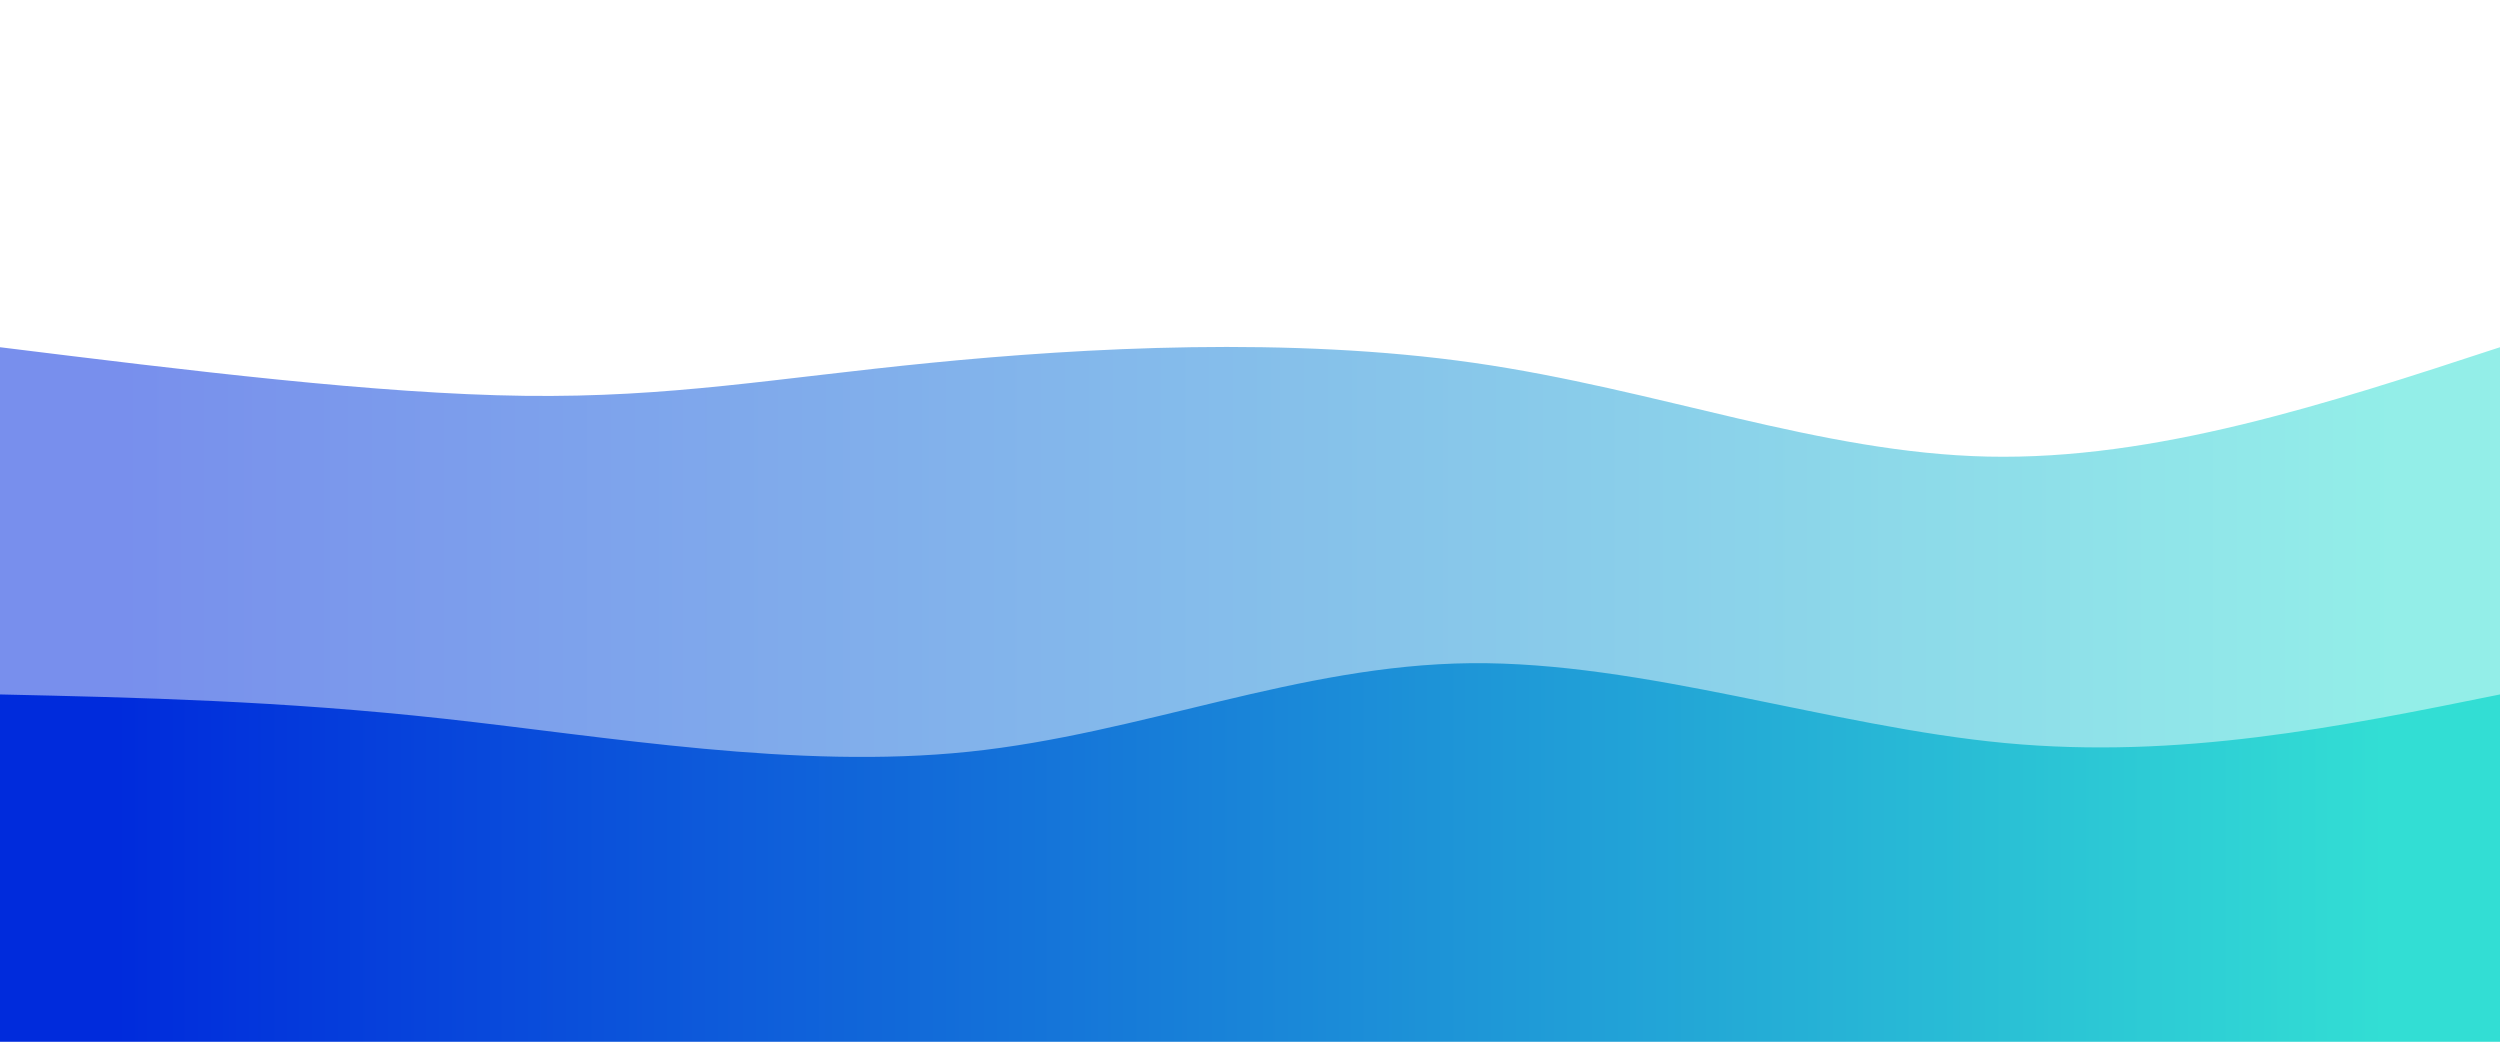 <svg width="100%" height="100%" id="svg" viewBox="0 0 1440 600" xmlns="http://www.w3.org/2000/svg" class="transition duration-300 ease-in-out delay-150"><style>
          .path-0{
            animation:pathAnim-0 4s;
            animation-timing-function: linear;
            animation-iteration-count: infinite;
          }
          @keyframes pathAnim-0{
            0%{
              d: path("M 0,600 C 0,600 0,200 0,200 C 108.737,213.455 217.474,226.909 302,228 C 386.526,229.091 446.842,217.818 536,209 C 625.158,200.182 743.158,193.818 849,209 C 954.842,224.182 1048.526,260.909 1145,263 C 1241.474,265.091 1340.737,232.545 1440,200 C 1440,200 1440,600 1440,600 Z");
            }
            25%{
              d: path("M 0,600 C 0,600 0,200 0,200 C 103.522,226.565 207.043,253.129 306,235 C 404.957,216.871 499.349,154.048 604,130 C 708.651,105.952 823.56,120.679 907,125 C 990.44,129.321 1042.411,123.234 1126,134 C 1209.589,144.766 1324.794,172.383 1440,200 C 1440,200 1440,600 1440,600 Z");
            }
            50%{
              d: path("M 0,600 C 0,600 0,200 0,200 C 65.091,178.507 130.182,157.014 246,135 C 361.818,112.986 528.364,90.45 622,128 C 715.636,165.55 736.364,263.187 815,270 C 893.636,276.813 1030.182,192.804 1144,166 C 1257.818,139.196 1348.909,169.598 1440,200 C 1440,200 1440,600 1440,600 Z");
            }
            75%{
              d: path("M 0,600 C 0,600 0,200 0,200 C 93.522,192.421 187.043,184.842 273,196 C 358.957,207.158 437.349,237.053 544,226 C 650.651,214.947 785.56,162.947 885,139 C 984.44,115.053 1048.411,119.158 1135,134 C 1221.589,148.842 1330.794,174.421 1440,200 C 1440,200 1440,600 1440,600 Z");
            }
            100%{
              d: path("M 0,600 C 0,600 0,200 0,200 C 108.737,213.455 217.474,226.909 302,228 C 386.526,229.091 446.842,217.818 536,209 C 625.158,200.182 743.158,193.818 849,209 C 954.842,224.182 1048.526,260.909 1145,263 C 1241.474,265.091 1340.737,232.545 1440,200 C 1440,200 1440,600 1440,600 Z");
            }
          }</style><defs><linearGradient id="gradient" x1="0%" y1="50%" x2="100%" y2="50%"><stop offset="5%" stop-color="#002bdc"></stop><stop offset="95%" stop-color="#32ded4"></stop></linearGradient></defs><path d="M 0,600 C 0,600 0,200 0,200 C 108.737,213.455 217.474,226.909 302,228 C 386.526,229.091 446.842,217.818 536,209 C 625.158,200.182 743.158,193.818 849,209 C 954.842,224.182 1048.526,260.909 1145,263 C 1241.474,265.091 1340.737,232.545 1440,200 C 1440,200 1440,600 1440,600 Z" stroke="none" stroke-width="0" fill="url(#gradient)" fill-opacity="0.53" class="transition-all duration-300 ease-in-out delay-150 path-0"></path><style>
          .path-1{
            animation:pathAnim-1 4s;
            animation-timing-function: linear;
            animation-iteration-count: infinite;
          }
          @keyframes pathAnim-1{
            0%{
              d: path("M 0,600 C 0,600 0,400 0,400 C 80.756,401.809 161.512,403.617 256,414 C 350.488,424.383 458.708,443.34 558,433 C 657.292,422.66 747.656,383.024 847,382 C 946.344,380.976 1054.67,418.565 1155,428 C 1255.33,437.435 1347.665,418.718 1440,400 C 1440,400 1440,600 1440,600 Z");
            }
            25%{
              d: path("M 0,600 C 0,600 0,400 0,400 C 91.694,376.89 183.388,353.78 272,341 C 360.612,328.22 446.144,325.77 557,359 C 667.856,392.23 804.038,461.139 900,452 C 995.962,442.861 1051.703,355.675 1135,334 C 1218.297,312.325 1329.148,356.163 1440,400 C 1440,400 1440,600 1440,600 Z");
            }
            50%{
              d: path("M 0,600 C 0,600 0,400 0,400 C 107.847,415.033 215.694,430.067 303,432 C 390.306,433.933 457.072,422.766 540,397 C 622.928,371.234 722.019,330.871 836,333 C 949.981,335.129 1078.852,379.751 1182,398 C 1285.148,416.249 1362.574,408.124 1440,400 C 1440,400 1440,600 1440,600 Z");
            }
            75%{
              d: path("M 0,600 C 0,600 0,400 0,400 C 123.742,362.756 247.483,325.512 327,325 C 406.517,324.488 441.809,360.708 531,364 C 620.191,367.292 763.282,337.656 870,358 C 976.718,378.344 1047.062,448.67 1136,464 C 1224.938,479.33 1332.469,439.665 1440,400 C 1440,400 1440,600 1440,600 Z");
            }
            100%{
              d: path("M 0,600 C 0,600 0,400 0,400 C 80.756,401.809 161.512,403.617 256,414 C 350.488,424.383 458.708,443.34 558,433 C 657.292,422.66 747.656,383.024 847,382 C 946.344,380.976 1054.67,418.565 1155,428 C 1255.33,437.435 1347.665,418.718 1440,400 C 1440,400 1440,600 1440,600 Z");
            }
          }</style><defs><linearGradient id="gradient" x1="0%" y1="50%" x2="100%" y2="50%"><stop offset="5%" stop-color="#002bdc"></stop><stop offset="95%" stop-color="#32ded4"></stop></linearGradient></defs><path d="M 0,600 C 0,600 0,400 0,400 C 80.756,401.809 161.512,403.617 256,414 C 350.488,424.383 458.708,443.34 558,433 C 657.292,422.66 747.656,383.024 847,382 C 946.344,380.976 1054.67,418.565 1155,428 C 1255.33,437.435 1347.665,418.718 1440,400 C 1440,400 1440,600 1440,600 Z" stroke="none" stroke-width="0" fill="url(#gradient)" fill-opacity="1" class="transition-all duration-300 ease-in-out delay-150 path-1"></path></svg>